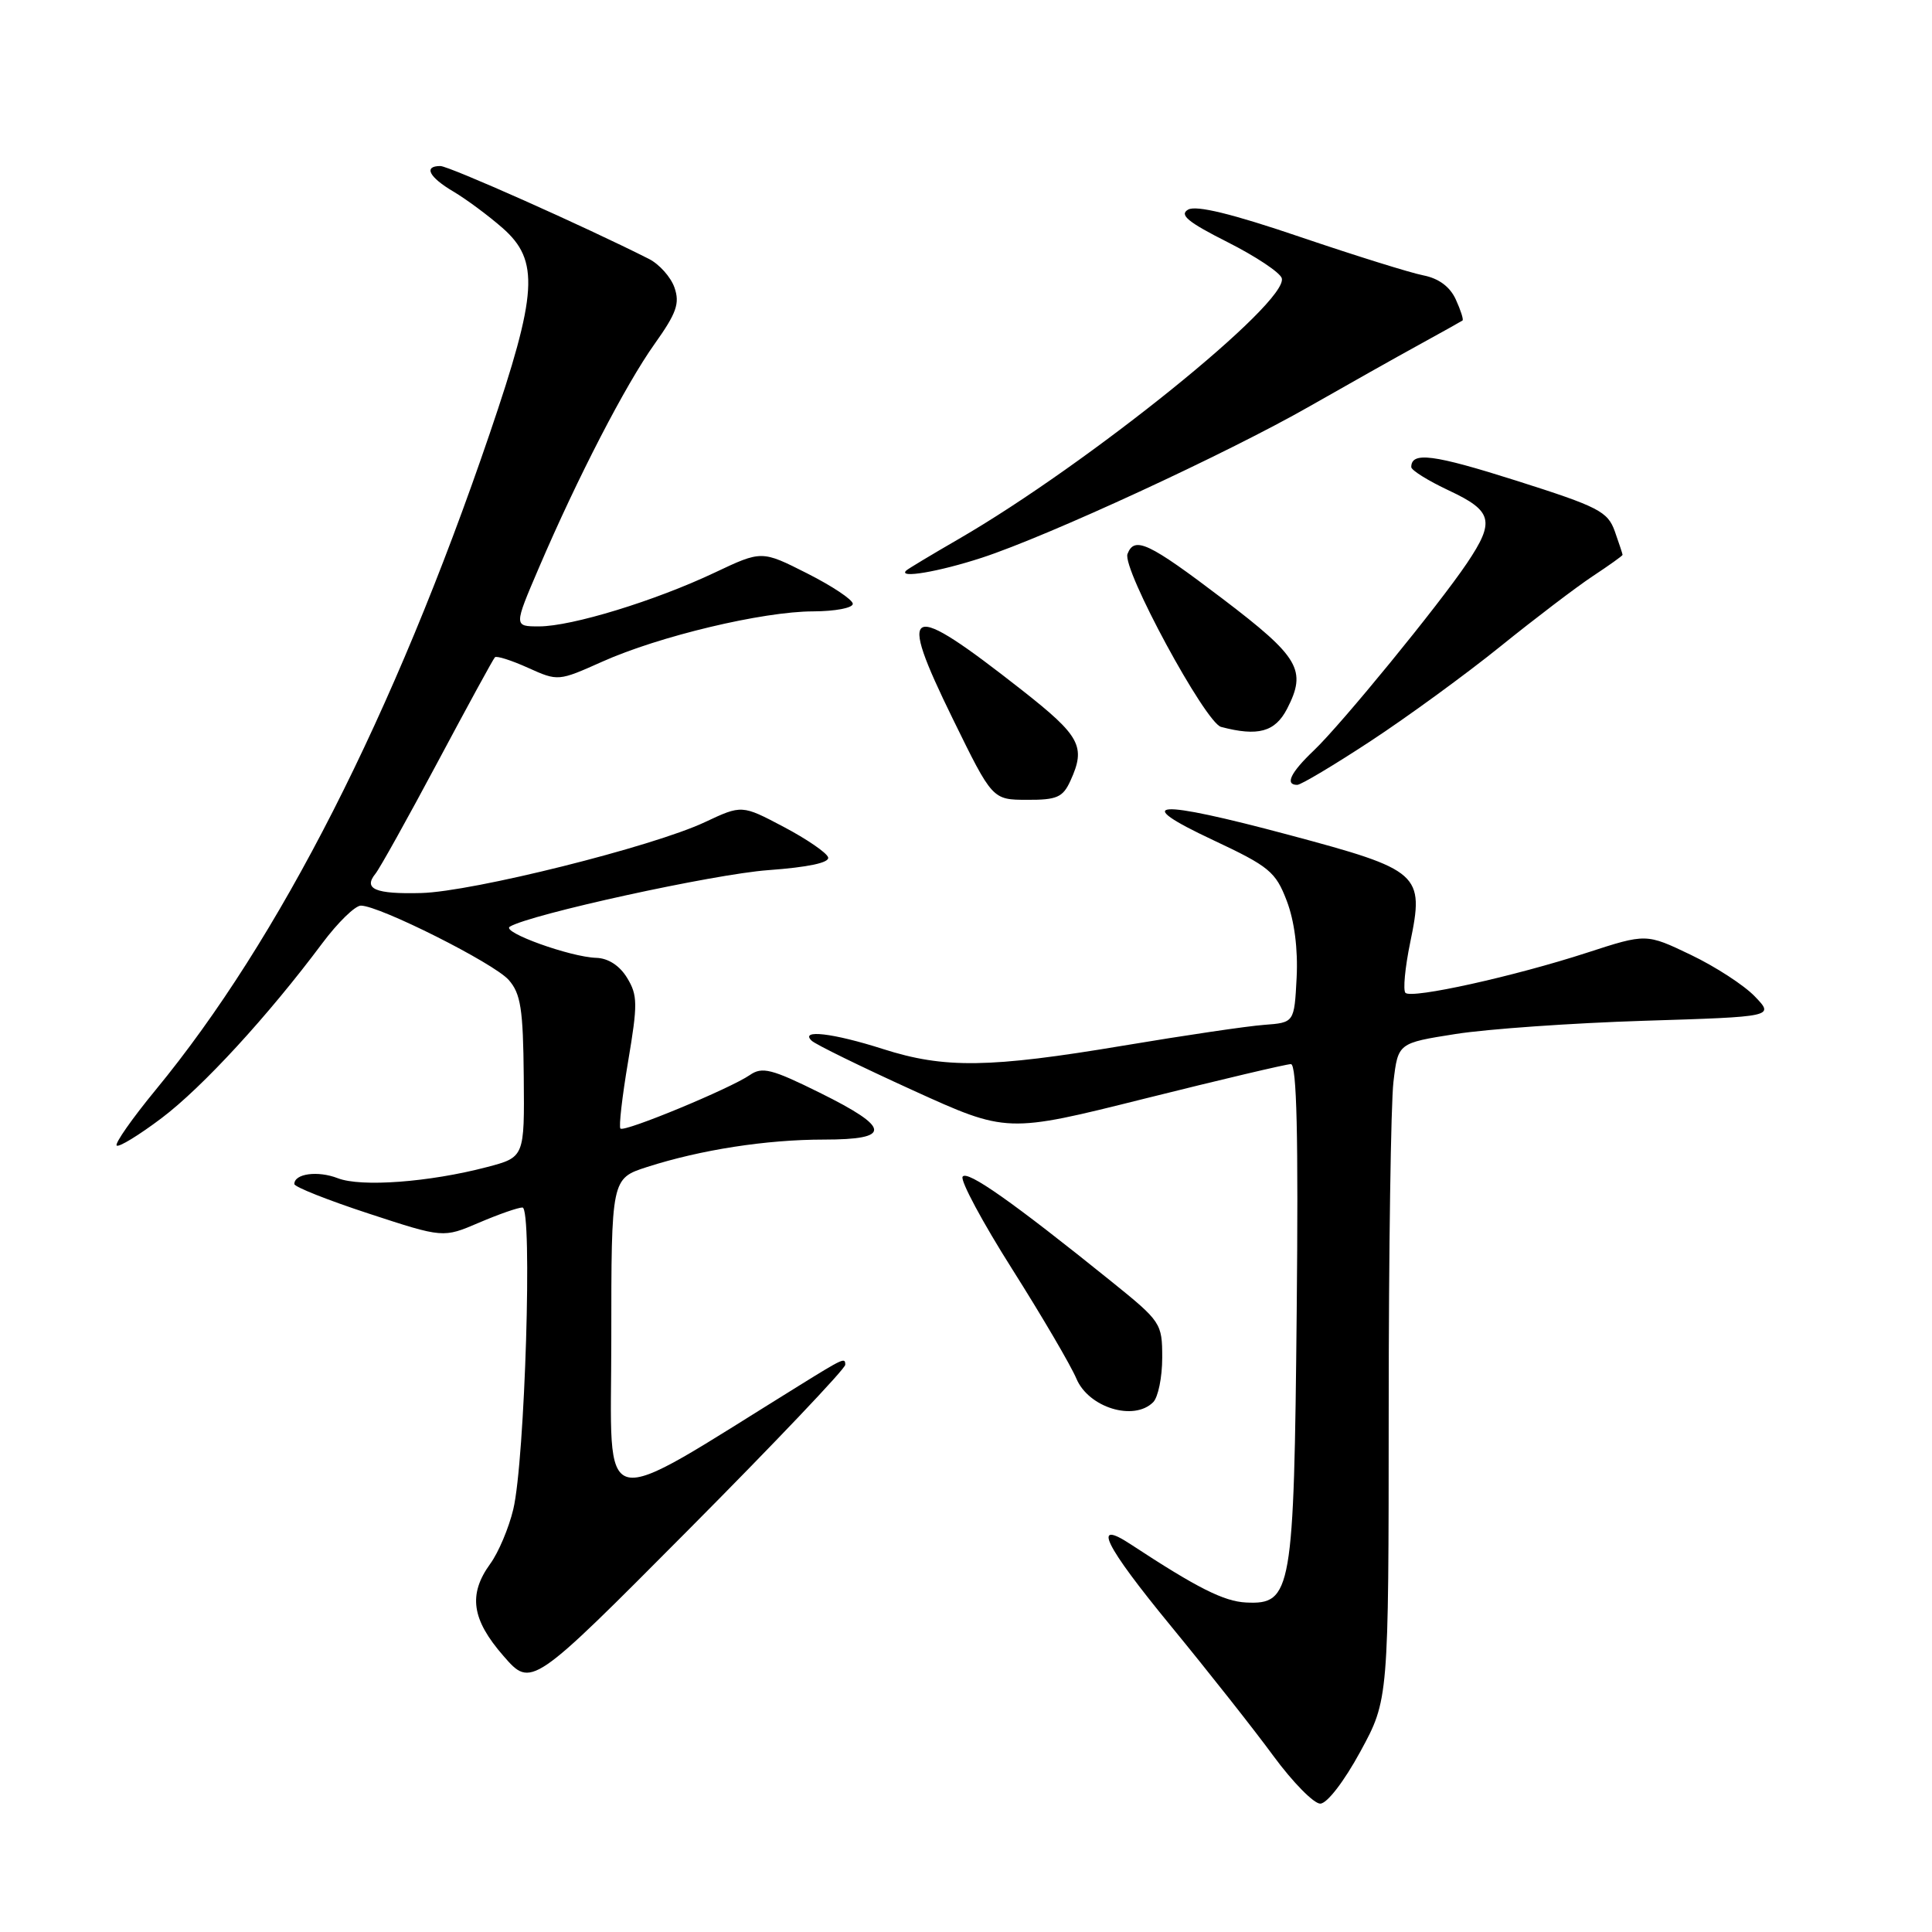 <?xml version="1.0" encoding="UTF-8" standalone="no"?>
<!DOCTYPE svg PUBLIC "-//W3C//DTD SVG 1.1//EN" "http://www.w3.org/Graphics/SVG/1.1/DTD/svg11.dtd" >
<svg xmlns="http://www.w3.org/2000/svg" xmlns:xlink="http://www.w3.org/1999/xlink" version="1.1" viewBox="0 0 256 256">
 <g >
 <path fill="currentColor"
d=" M 180.25 232.10 C 184.00 225.21 184.00 225.21 184.01 186.86 C 184.01 165.76 184.30 146.18 184.64 143.35 C 185.25 138.21 185.25 138.21 192.88 137.01 C 197.07 136.35 208.29 135.56 217.80 135.26 C 235.11 134.72 235.11 134.72 232.53 132.04 C 231.12 130.56 227.30 128.08 224.04 126.52 C 218.13 123.69 218.13 123.69 210.31 126.23 C 200.63 129.38 187.05 132.38 186.23 131.56 C 185.89 131.22 186.17 128.22 186.86 124.88 C 188.75 115.77 188.21 115.29 170.83 110.64 C 153.04 105.88 149.64 106.11 160.75 111.32 C 168.18 114.81 169.03 115.51 170.50 119.36 C 171.52 122.02 172.00 125.78 171.81 129.54 C 171.50 135.50 171.50 135.50 167.50 135.80 C 165.30 135.96 156.91 137.20 148.86 138.55 C 131.11 141.52 125.16 141.61 117.00 139.00 C 110.37 136.88 105.93 136.36 107.55 137.90 C 108.07 138.40 114.11 141.35 120.96 144.47 C 133.42 150.14 133.42 150.14 151.69 145.57 C 161.74 143.06 170.45 141.00 171.05 141.00 C 171.83 141.00 172.05 150.56 171.82 173.75 C 171.46 210.93 171.16 212.63 165.12 212.34 C 162.18 212.20 158.64 210.42 149.84 204.64 C 144.60 201.19 146.32 204.71 155.16 215.47 C 160.10 221.49 166.22 229.24 168.76 232.71 C 171.31 236.17 174.09 239.00 174.94 238.99 C 175.84 238.99 178.10 236.05 180.25 232.10 Z  M 112.00 180.84 C 112.00 179.85 111.79 179.94 106.00 183.53 C 78.57 200.51 81.00 201.09 81.00 177.56 C 81.00 156.16 81.00 156.16 85.75 154.63 C 92.85 152.35 101.54 151.00 109.18 151.00 C 118.20 151.00 118.06 149.46 108.62 144.79 C 102.26 141.64 100.99 141.32 99.37 142.44 C 96.77 144.24 82.72 150.06 82.21 149.54 C 81.98 149.31 82.44 145.31 83.23 140.64 C 84.51 133.05 84.50 131.88 83.10 129.58 C 82.12 127.96 80.60 126.97 79.02 126.92 C 75.57 126.82 66.38 123.50 67.55 122.79 C 70.25 121.15 94.60 115.82 101.78 115.30 C 107.10 114.91 109.95 114.31 109.73 113.60 C 109.54 112.99 106.90 111.18 103.85 109.57 C 98.30 106.64 98.30 106.64 93.40 108.94 C 86.50 112.19 62.60 118.16 55.82 118.33 C 49.73 118.49 48.10 117.80 49.75 115.77 C 50.32 115.07 54.02 108.42 57.98 101.00 C 61.94 93.58 65.35 87.32 65.58 87.09 C 65.80 86.87 67.78 87.50 69.97 88.49 C 73.94 90.28 74.00 90.27 79.79 87.68 C 87.32 84.30 101.07 81.02 107.75 81.01 C 110.64 81.00 113.00 80.56 113.00 80.01 C 113.00 79.47 110.28 77.66 106.96 75.98 C 100.93 72.93 100.93 72.93 94.71 75.87 C 86.79 79.62 75.75 83.00 71.43 83.00 C 68.08 83.00 68.08 83.00 71.40 75.25 C 76.54 63.25 82.88 50.99 86.74 45.57 C 89.65 41.48 90.10 40.20 89.37 38.10 C 88.88 36.70 87.35 35.00 85.99 34.31 C 77.53 30.03 59.49 22.00 58.35 22.00 C 56.08 22.00 56.84 23.47 60.09 25.39 C 61.79 26.40 64.72 28.57 66.59 30.21 C 71.51 34.53 71.24 38.81 64.88 57.48 C 52.19 94.70 37.02 124.51 20.64 144.40 C 17.52 148.19 15.19 151.52 15.46 151.79 C 15.73 152.06 18.41 150.42 21.42 148.15 C 26.84 144.06 35.53 134.60 42.71 124.98 C 44.76 122.24 47.05 120.00 47.82 120.00 C 50.27 120.00 65.44 127.62 67.40 129.84 C 69.00 131.65 69.32 133.69 69.40 142.67 C 69.50 153.34 69.50 153.34 64.50 154.65 C 56.87 156.65 47.84 157.32 44.76 156.12 C 42.10 155.09 39.00 155.51 39.00 156.89 C 39.00 157.27 43.44 159.03 48.87 160.81 C 58.73 164.04 58.73 164.04 63.45 162.02 C 66.04 160.91 68.64 160.00 69.23 160.00 C 70.58 160.00 69.56 193.54 68.01 200.00 C 67.42 202.47 66.05 205.72 64.96 207.21 C 62.02 211.27 62.49 214.58 66.70 219.41 C 70.40 223.66 70.40 223.66 91.20 202.73 C 102.64 191.22 112.00 181.37 112.00 180.84 Z  M 152.80 185.80 C 153.46 185.14 154.00 182.49 154.00 179.91 C 154.00 175.33 153.85 175.11 147.25 169.79 C 134.20 159.27 128.12 154.99 127.55 155.92 C 127.23 156.44 130.19 161.96 134.13 168.18 C 138.07 174.41 141.89 180.93 142.63 182.68 C 144.24 186.51 150.24 188.36 152.80 185.80 Z  M 141.84 103.45 C 143.91 98.92 143.17 97.54 135.42 91.45 C 120.09 79.42 118.77 79.97 126.26 95.27 C 131.50 105.97 131.50 105.97 136.09 105.98 C 140.05 106.00 140.84 105.65 141.84 103.45 Z  M 181.64 98.18 C 186.51 94.98 194.23 89.35 198.79 85.67 C 203.36 81.98 208.87 77.79 211.04 76.35 C 213.22 74.91 215.00 73.64 215.00 73.52 C 215.00 73.40 214.53 71.99 213.97 70.40 C 213.03 67.77 211.81 67.15 200.95 63.70 C 189.92 60.20 187.00 59.82 187.00 61.89 C 187.00 62.31 189.25 63.71 192.00 65.00 C 197.78 67.71 198.12 69.06 194.39 74.61 C 190.66 80.16 177.74 95.97 174.09 99.44 C 171.00 102.38 170.22 104.00 171.89 104.00 C 172.38 104.00 176.77 101.38 181.64 98.18 Z  M 170.54 93.93 C 173.19 88.79 172.19 87.09 162.00 79.34 C 152.19 71.89 150.32 71.01 149.40 73.40 C 148.65 75.34 159.71 95.77 161.80 96.32 C 166.69 97.61 168.95 96.99 170.54 93.93 Z  M 130.08 73.91 C 138.85 71.05 162.58 60.09 173.51 53.85 C 178.46 51.03 184.97 47.36 188.00 45.70 C 191.03 44.04 193.63 42.58 193.79 42.47 C 193.95 42.35 193.55 41.10 192.90 39.68 C 192.13 37.99 190.64 36.89 188.61 36.49 C 186.90 36.16 179.54 33.86 172.26 31.39 C 163.27 28.33 158.51 27.17 157.44 27.77 C 156.22 28.46 157.38 29.42 162.65 32.08 C 166.38 33.96 169.61 36.11 169.84 36.86 C 170.78 40.04 144.24 61.46 127.00 71.44 C 123.42 73.51 120.31 75.38 120.08 75.60 C 118.94 76.69 124.38 75.77 130.08 73.91 Z "/>
</g>
</svg>